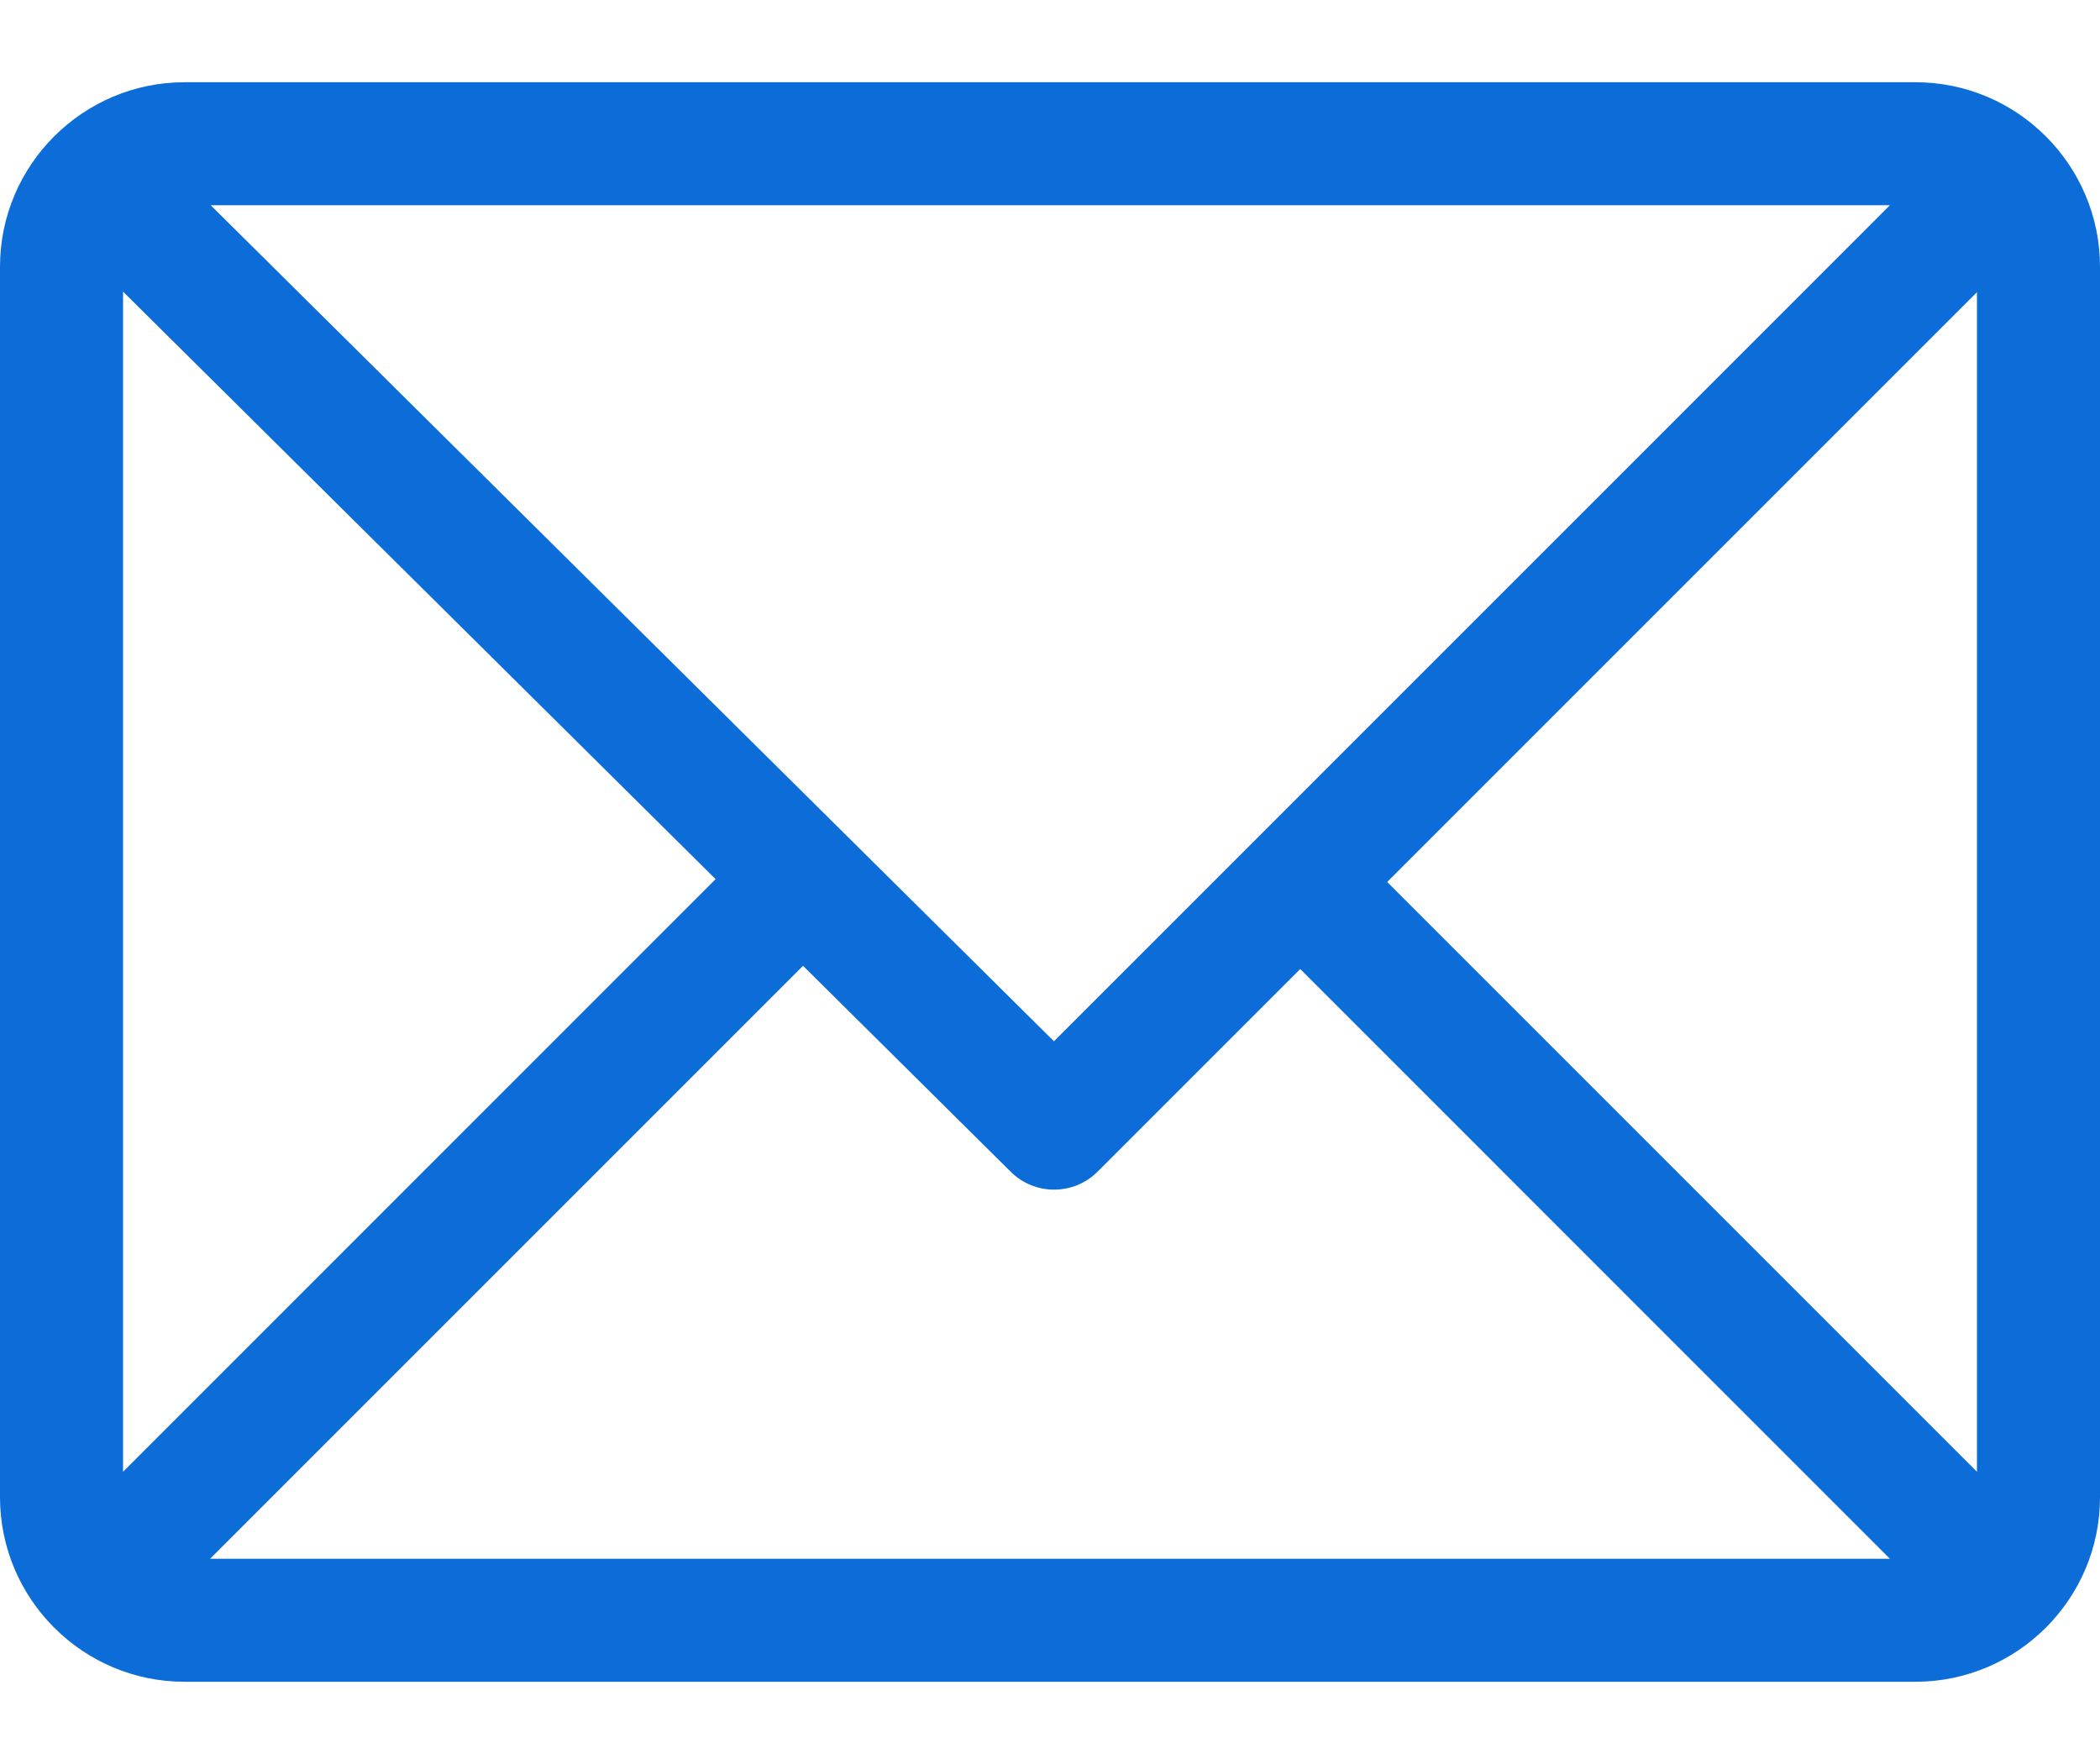 <svg width="25" height="21" viewBox="0 0 25 21" fill="none" xmlns="http://www.w3.org/2000/svg">
<path d="M22.803 0.979H2.197C0.987 0.979 0 1.965 0 3.176V17.824C0 19.031 0.983 20.021 2.197 20.021H22.803C24.01 20.021 25 19.039 25 17.824V3.176C25 1.969 24.017 0.979 22.803 0.979ZM22.499 2.443L12.547 12.396L2.508 2.443H22.499ZM1.465 17.521V3.472L8.519 10.466L1.465 17.521ZM2.501 18.557L9.56 11.498L12.033 13.95C12.319 14.234 12.782 14.233 13.067 13.948L15.479 11.536L22.499 18.557H2.501ZM23.535 17.521L16.514 10.5L23.535 3.479V17.521Z" fill="#0D6DD8"/>
</svg>
